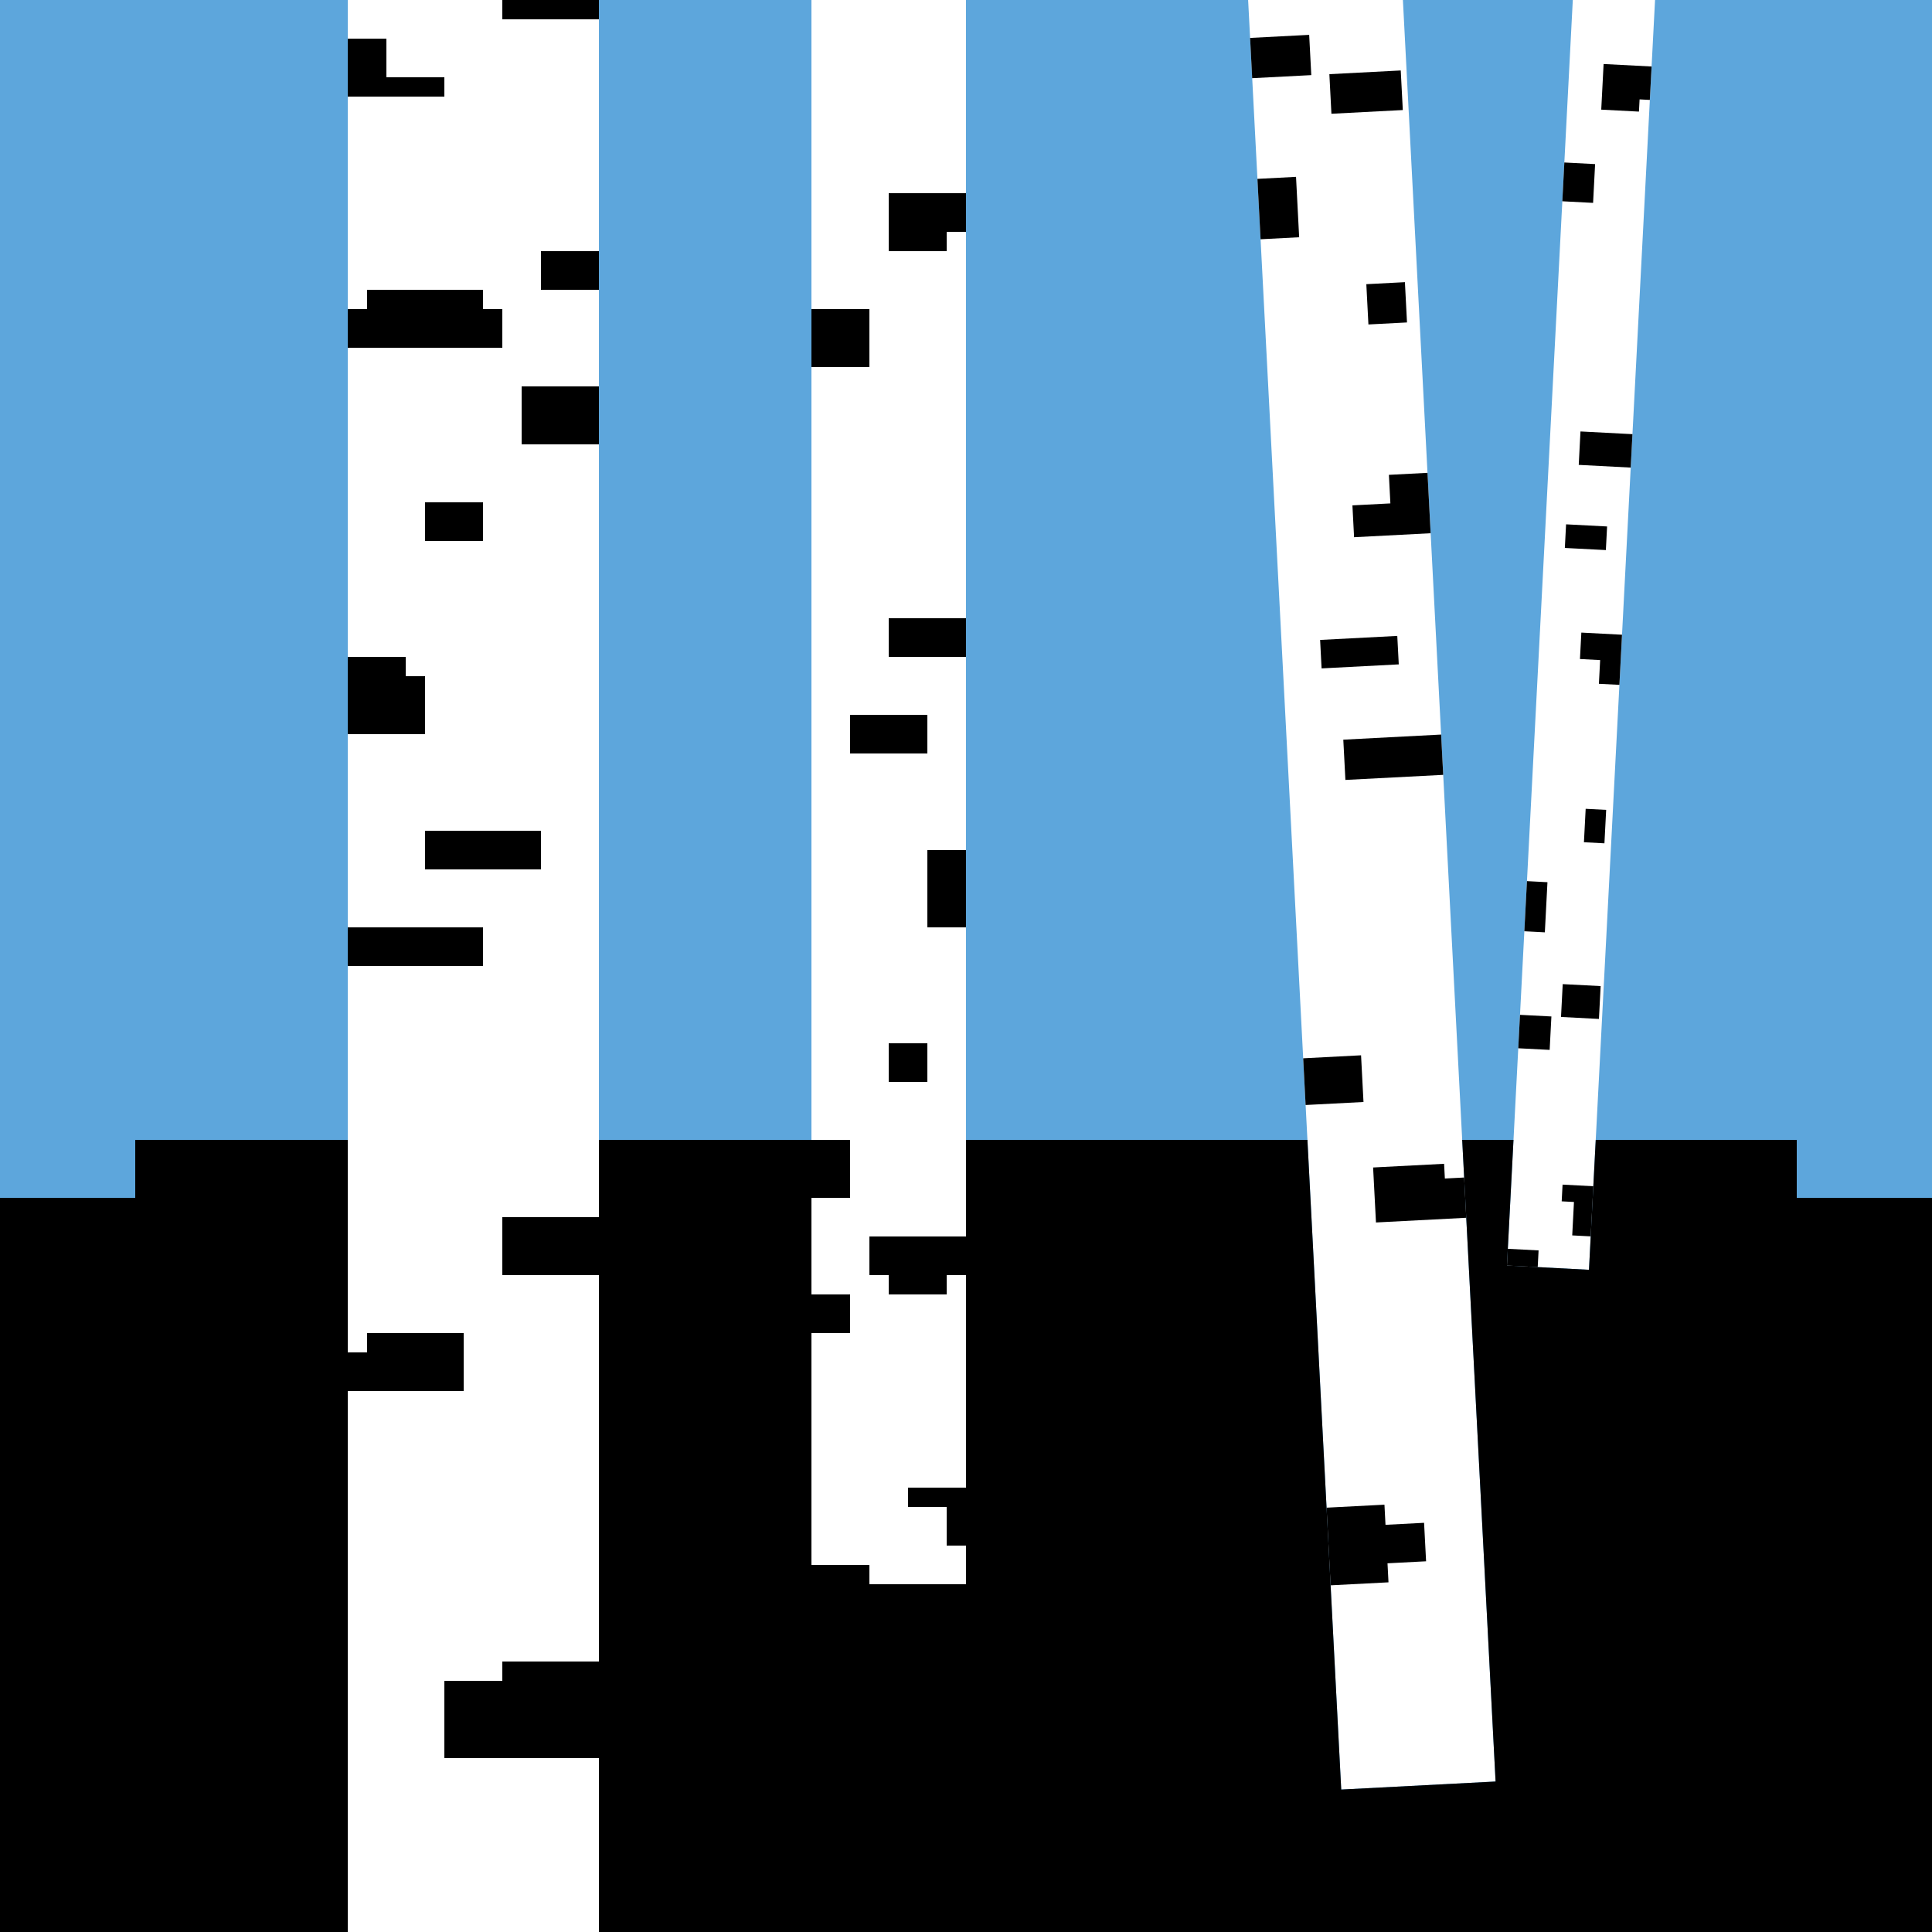 <svg width="100" height="100" viewBox="0 0 100 100" fill="none" xmlns="http://www.w3.org/2000/svg">
<g clip-path="url(#clip0_95_962)">
<path fill-rule="evenodd" clip-rule="evenodd" d="M82.245 65.724L78 65.503L81.408 0H72.614L77.411 92.211L69.422 92.627L64.603 0H50V82H42V0H31L31 100H18L18 0H0V100H100V0H85.665L82.245 65.724Z" fill="#5DA6DC"/>
<path fill-rule="evenodd" clip-rule="evenodd" d="M82.245 65.724L78 65.503L78.338 59H75.683L77.411 92.211L69.422 92.627L67.672 59H50V82H42V59H31V100H18V59H7V62H0V100H7H93H100V62H93V59H82.595L82.245 65.724Z" fill="black"/>
<path d="M83.462 -8.807L81.87 -8.89L82.044 -12.226L83.636 -12.143L83.593 -11.326L84.655 -11.271L84.569 -9.617L83.507 -9.672L83.462 -8.807Z" fill="black"/>
<path d="M66.996 -11.74L64 -11.584L64.054 -10.542L67.05 -10.698L66.996 -11.74Z" fill="black"/>
<path d="M72.098 -9.916L70.296 -9.822L70.404 -7.738L69.21 -7.676L69.264 -6.634L72.26 -6.79L72.098 -9.916Z" fill="black"/>
<path d="M42 -4H45V-5H47V-9H42V-4Z" fill="black"/>
<path d="M31 0H26V1H31V0Z" fill="black"/>
<path d="M20 2H18V5H23V4H20V2Z" fill="black"/>
<path d="M31 13H28V15H31V13Z" fill="black"/>
<path d="M27 20H31V23H27V20Z" fill="black"/>
<path d="M18 34H21V35H22V38H18V34Z" fill="black"/>
<path d="M22 43V45H28V43H22Z" fill="black"/>
<path d="M18 48H25V50H18V48Z" fill="black"/>
<path d="M31 63H26V66H31V63Z" fill="black"/>
<path d="M19 69H24V72H18V70H19V69Z" fill="black"/>
<path d="M31 86H26V87H23V91H31V86Z" fill="black"/>
<path d="M22 26H25V28H22V26Z" fill="black"/>
<path d="M25 15H19V16H18V18H26V16H25V15Z" fill="black"/>
<path d="M46 13H49V12H50V10H46V13Z" fill="black"/>
<path d="M45 19H42V16H45V19Z" fill="black"/>
<path d="M46 32V34H50V32H46Z" fill="black"/>
<path d="M48 48H50V44H48V48Z" fill="black"/>
<path d="M42 62H44V59H42V62Z" fill="black"/>
<path d="M44 69H42V67H44V69Z" fill="black"/>
<path d="M46 54V56H48V54H46Z" fill="black"/>
<path d="M49 67H46V66H45V64H50V66H49V67Z" fill="black"/>
<path d="M44 39V37H48V39H44Z" fill="black"/>
<path d="M50 80H49V78H47V77H50V80Z" fill="black"/>
<path d="M45 82H42V81H45V82Z" fill="black"/>
<path d="M71.659 77.882L68.663 78.037L68.872 82.056L71.868 81.901L71.817 80.916L73.814 80.812L73.71 78.82L71.713 78.924L71.659 77.882Z" fill="black"/>
<path d="M74.746 60.238L71.072 60.429L71.22 63.275L75.893 63.032L75.784 60.948L74.786 61L74.746 60.238Z" fill="black"/>
<path d="M67.453 54.778L70.448 54.622L70.574 57.039L67.578 57.195L67.453 54.778Z" fill="black"/>
<path d="M74.592 38.021L69.529 38.285L69.638 40.369L74.7 40.106L74.592 38.021Z" fill="black"/>
<path d="M68.329 33.123L72.323 32.915L72.4 34.388L68.405 34.596L68.329 33.123Z" fill="black"/>
<path d="M71.966 26.056L70.001 26.158L70.087 27.806L74.049 27.6L73.887 24.474L71.889 24.578L71.966 26.056Z" fill="black"/>
<path d="M67.082 9.154L65.084 9.258L65.247 12.384L67.244 12.28L67.082 9.154Z" fill="black"/>
<path d="M64.705 1.963L67.763 1.804L67.872 3.888L64.813 4.047L64.705 1.963Z" fill="black"/>
<path d="M72.718 14.605L70.721 14.709L70.829 16.794L72.826 16.69L72.718 14.605Z" fill="black"/>
<path d="M68.808 3.839L72.502 3.647L72.609 5.696L68.914 5.888L68.808 3.839Z" fill="black"/>
<path d="M84.832 5.777L82.88 5.675L83.002 3.313L85.486 3.442L85.395 5.172L84.865 5.144L84.832 5.777Z" fill="black"/>
<path d="M80.866 10.418L82.458 10.501L82.562 8.494L80.97 8.411L80.866 10.418Z" fill="black"/>
<path d="M84.405 24.202L81.715 24.062L81.805 22.332L84.495 22.472L84.405 24.202Z" fill="black"/>
<path d="M80.996 28.362L83.119 28.472L83.183 27.25L81.06 27.139L80.996 28.362Z" fill="black"/>
<path d="M82.823 34.166L81.778 34.111L81.85 32.743L83.955 32.853L83.82 35.448L82.759 35.393L82.823 34.166Z" fill="black"/>
<path d="M79.961 48.258L78.9 48.202L79.035 45.607L80.096 45.663L79.961 48.258Z" fill="black"/>
<path d="M78.585 54.258L80.21 54.342L80.3 52.612L78.675 52.528L78.585 54.258Z" fill="black"/>
<path d="M83.045 43.65L81.984 43.594L82.074 41.864L83.135 41.919L83.045 43.65Z" fill="black"/>
<path d="M80.798 52.638L82.761 52.74L82.849 51.04L80.886 50.938L80.798 52.638Z" fill="black"/>
<path d="M82.335 63.994L81.378 63.944L81.468 62.214L80.833 62.181L80.878 61.316L82.47 61.399L82.335 63.994Z" fill="black"/>
<path d="M79.592 65.586L78 65.503L78.045 64.638L79.637 64.721L79.592 65.586Z" fill="black"/>
</g>
<defs>
<clipPath id="clip0_95_962">
<rect width="100" height="100" fill="white"/>
</clipPath>
</defs>
</svg>
